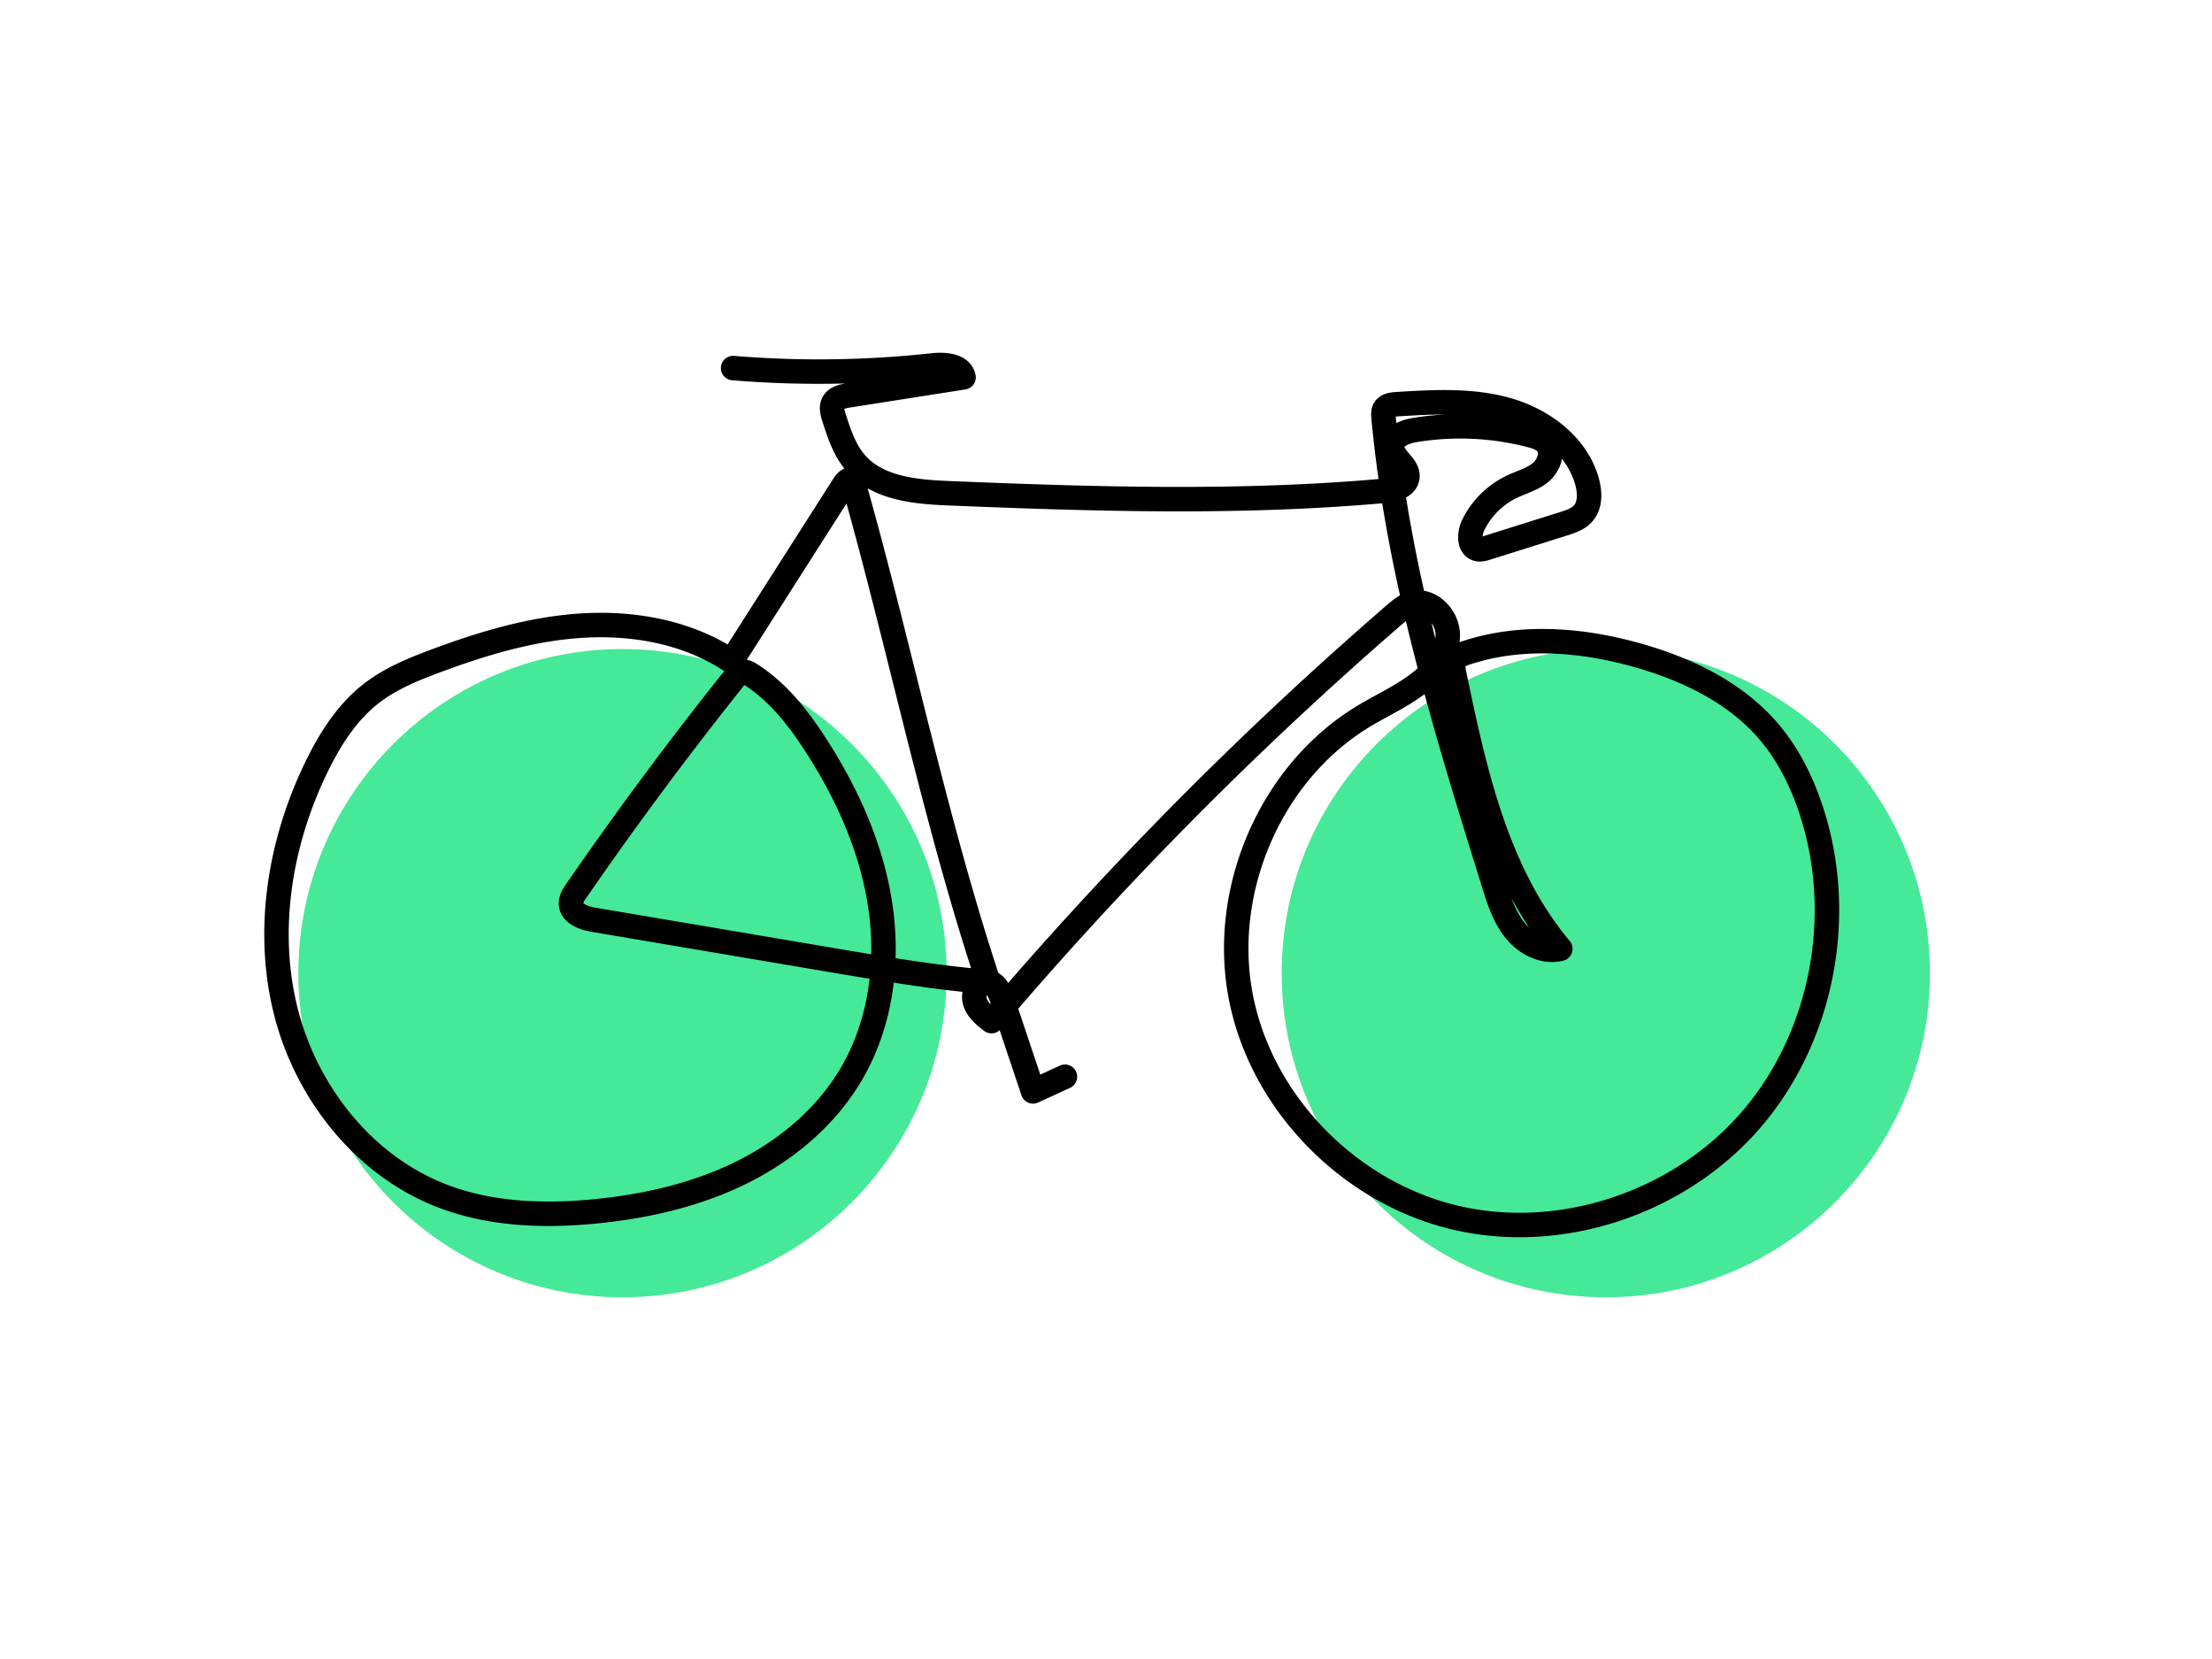 <svg xmlns="http://www.w3.org/2000/svg" width="200" height="150" fill="none" xmlns:v="https://vecta.io/nano"><g fill="#46e997"><circle cx="56.282" cy="87.99" r="29.306"/><circle cx="145.189" cy="87.99" r="29.306"/></g><g stroke="#000" stroke-width="2.211" stroke-miterlimit="10" stroke-linejoin="round"><path d="M66.285 33.28c6.01.494 12.068.412 18.062-.243 1.091-.119 2.566.003 2.775 1.081l-10.431 1.637c-.513.081-1.097.209-1.343.666-.216.399-.082.89.056 1.323.468 1.464.96 2.974 1.97 4.132 2.01 2.306 5.426 2.601 8.483 2.725 13.113.533 26.271.948 39.342-.226.857-.076 1.935-.36 2.048-1.212.141-1.054-1.391-1.715-1.369-2.777.019-.918 1.125-1.353 2.031-1.503a25.38 25.38 0 0 1 10.472.472c.569.147 1.176.344 1.522.821.566.781.128 1.938-.618 2.55s-1.713.865-2.583 1.279c-1.517.721-2.777 1.971-3.507 3.485-.367.763-.404 1.974.422 2.159.267.06.543-.023.804-.105l6.944-2.184c.647-.204 1.329-.428 1.778-.938.638-.725.622-1.821.383-2.758-.839-3.285-3.898-5.629-7.152-6.578s-6.719-.748-10.103-.538c-.407.025-.879.089-1.087.44-.132.224-.113.502-.089.76 1.339 14.404 5.666 28.339 9.967 42.151.463 1.486.946 3.011 1.925 4.22s2.582 2.047 4.092 1.669c-5.777-6.888-7.781-16.086-9.601-24.891-.076-.371-.151-.774.01-1.118.196-.421.674-.619 1.115-.763 5.011-1.645 10.514-1.183 15.584.268 4.4 1.259 8.713 3.339 11.697 6.81 1.886 2.194 3.165 4.859 4.022 7.623 2.912 9.383.782 20.234-5.676 27.638s-17.088 10.988-26.651 8.738-17.555-10.363-19.398-20.012 2.73-20.273 11.146-25.341c1.798-1.083 3.756-1.935 5.358-3.293 1.23-1.043 2.266-2.505 2.215-4.117s-1.6-3.189-3.162-2.787c-.64.165-1.164.608-1.664 1.04-13.053 11.297-25.243 23.593-36.426 36.744-.645-.491-1.32-1.053-1.519-1.84s.372-1.795 1.179-1.702c.712.082 1.075.877 1.303 1.558l2.792 8.337 2.886-1.326" stroke-linecap="round"/><path d="M89.368 88.776c-4.927-14.888-8-30.318-12.286-45.403-.318-.127-.619.206-.8.496L66.129 59.783c-3.865-2.58-8.675-3.486-13.316-3.229s-9.152 1.608-13.504 3.237c-2.009.751-4.023 1.581-5.719 2.894-2.237 1.731-3.788 4.201-5.018 6.748C25.286 76.236 24 84.15 25.851 91.476s7.056 13.92 14.104 16.644c4.44 1.716 9.343 1.869 14.078 1.384 4.487-.458 8.956-1.486 12.999-3.485s7.651-5.014 9.936-8.903c2.657-4.522 3.394-10.022 2.626-15.21s-2.963-10.089-5.805-14.498c-1.595-2.474-3.453-4.866-5.943-6.436-.22-.139-.469-.277-.726-.238-.287.042-.496.284-.677.512a343.53 343.53 0 0 0-14.339 19.303c-.239.347-.489.728-.477 1.15.027.919 1.158 1.314 2.065 1.467l19.049 3.222c5.772.976 11.769 2.044 16.627 2.39z"/></g></svg>